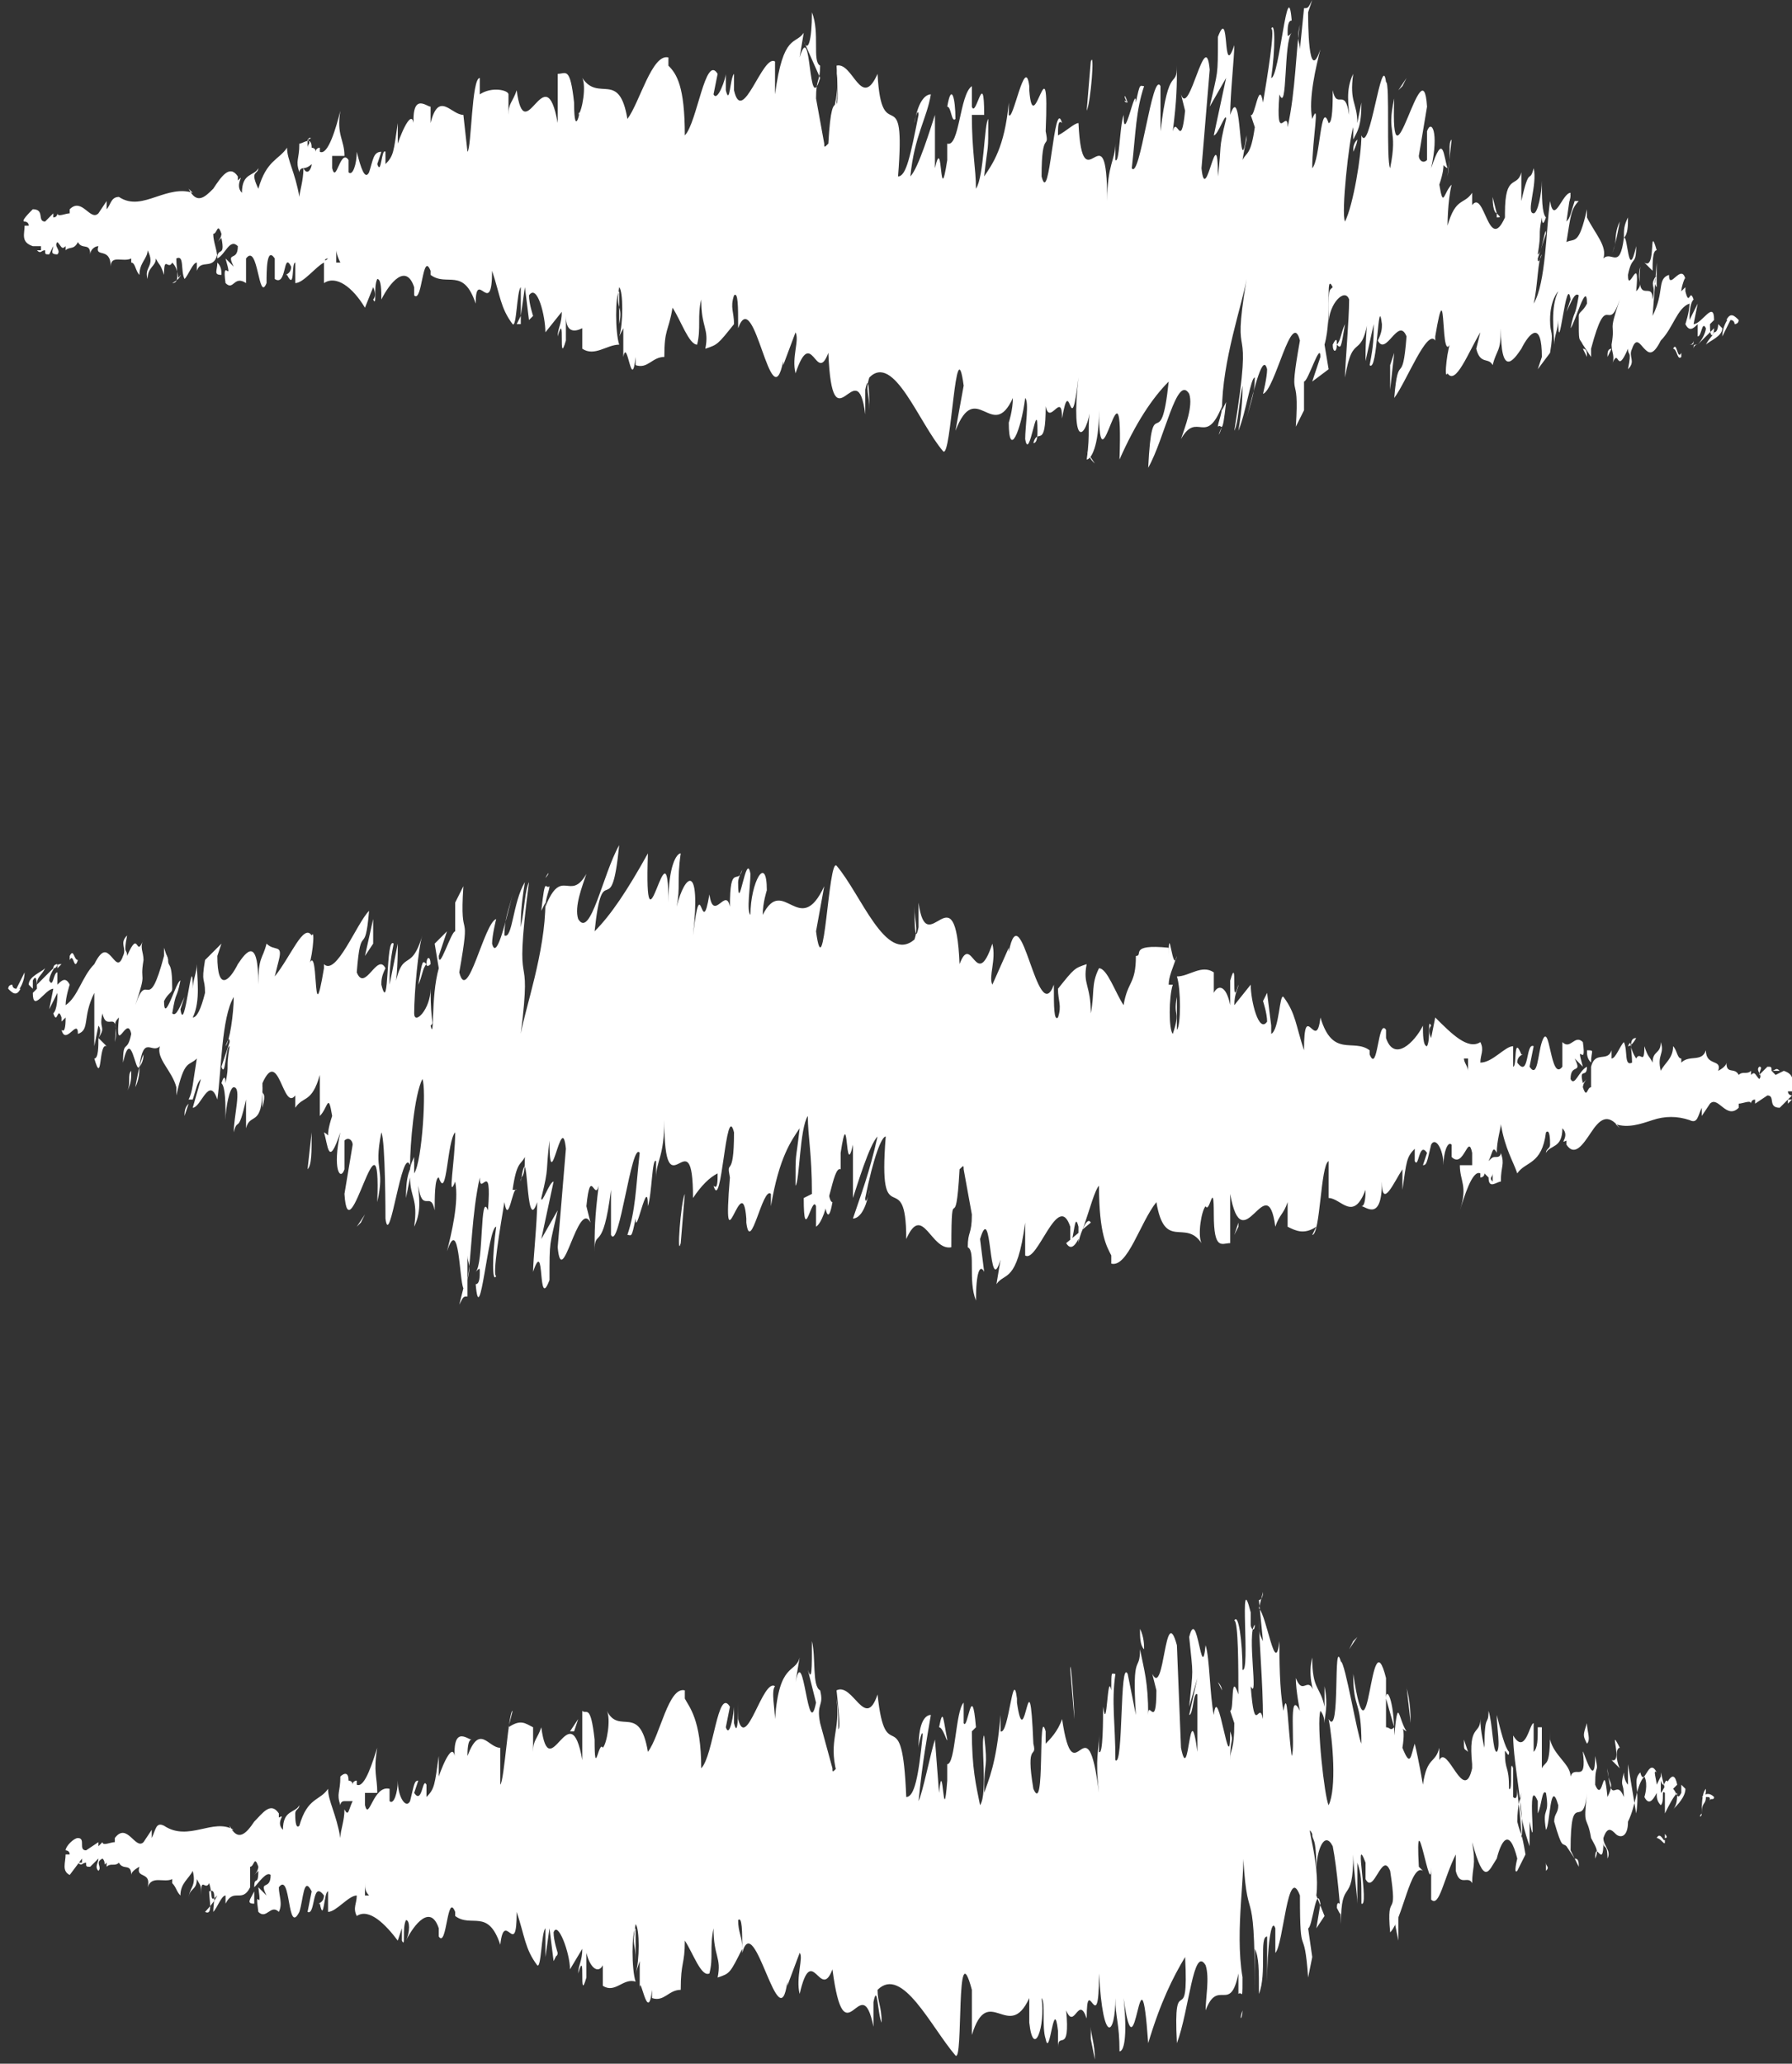 <?xml version="1.0" encoding="utf-8"?>
<!-- Generator: Adobe Illustrator 18.0.0, SVG Export Plug-In . SVG Version: 6.00 Build 0)  -->
<!DOCTYPE svg PUBLIC "-//W3C//DTD SVG 1.1//EN" "http://www.w3.org/Graphics/SVG/1.1/DTD/svg11.dtd">
<svg version="1.1" id="Layer_1" xmlns="http://www.w3.org/2000/svg" xmlns:xlink="http://www.w3.org/1999/xlink" x="0px" y="0px"
	 viewBox="0 0 43.7 50.3" enable-background="new 0 0 43.7 50.3" xml:space="preserve">
<rect x="0" y="0" width="43.7" height="50.3" fill="#333333" stroke="none"/>
<g>
	<g>
		<g>
			<g>
				<g>
					<path fill="#FFFFFF" d="M42.6,8C42.6,8,42.6,7.9,42.6,8l-0.1,0.1L42.6,8z"/>
					<path fill="#FFFFFF" d="M42.2,7.7C42.1,7.8,42,8,42,8.2c0.1-0.2,0.1-0.2,0.2-0.4c0.1,0,0.1,0.1,0.1,0.1c0,0,0.1,0,0.1-0.1
						c-0.1-0.1-0.2-0.2-0.3,0C42.2,7.8,42.2,7.7,42.2,7.7z"/>
					<path fill="#FFFFFF" d="M36.5,5.2l0,0.1C36.6,5.3,36.6,5.3,36.5,5.2z"/>
					<path fill="#FFFFFF" d="M33,3.7c0,0,0.1-0.2,0.1-0.3C33,3.5,33,3.6,33,3.7z"/>
					<path fill="#FFFFFF" d="M32.5,2.1C32.5,2.1,32.5,2.2,32.5,2.1C32.5,2.1,32.5,2,32.5,2.1z"/>
					<path fill="#FFFFFF" d="M36.5,5.2l-0.1-0.4C36.4,5.2,36.5,5.2,36.5,5.2z"/>
					<path fill="#FFFFFF" d="M41.3,8.5c0,0,0-0.1,0.1-0.1C41.3,8.4,41.3,8.4,41.3,8.5L41.3,8.5z"/>
					<path fill="#FFFFFF" d="M38.2,5L38.2,5c0.1-0.1,0.1-0.2,0.1-0.3L38.2,5z"/>
					<path fill="#FFFFFF" d="M39.5,5.4c0,0-0.1,0.6-0.2,0.8c0.1-0.2,0.1-0.4,0.1-0.4C39.4,5.8,39.4,5.6,39.5,5.4z"/>
					<path fill="#FFFFFF" d="M41.2,7.1L41.2,7.1C41.2,7.1,41.2,7.1,41.2,7.1z"/>
					<path fill="#FFFFFF" d="M37.4,4.5c0-0.1,0-0.2,0-0.3C37.4,4.3,37.4,4.4,37.4,4.5z"/>
					<path fill="#FFFFFF" d="M2.1,6.3C2.1,6.3,2.1,6.3,2.1,6.3C2.1,6.3,2.1,6.3,2.1,6.3z"/>
					<polygon fill="#FFFFFF" points="0.6,5.6 0.6,5.6 0.6,5.5 					"/>
					<path fill="#FFFFFF" d="M31.5,0.4C31.5,0.4,31.5,0.4,31.5,0.4C31.5,0.3,31.5,0.3,31.5,0.4z"/>
					<path fill="#FFFFFF" d="M20.4,1.7c0.1,0.8-0.2,1-0.1,1.8C20.3,3.2,20.5,2.1,20.4,1.7z"/>
					<path fill="#FFFFFF" d="M41.2,8.4C41.2,8.4,41.2,8.4,41.2,8.4C41.2,8.5,41.2,8.4,41.2,8.4z"/>
					<path fill="#FFFFFF" d="M20.3,3.5L20.3,3.5L20.3,3.5C20.3,3.5,20.3,3.5,20.3,3.5z"/>
					<path fill="#FFFFFF" d="M28.7,0.8c0,0.2,0,0.4,0,0.5C28.7,1.2,28.7,1.1,28.7,0.8z"/>
					<path fill="#FFFFFF" d="M30.5,2.6l0-0.2C30.5,2.6,30.5,2.6,30.5,2.6z"/>
					<path fill="#FFFFFF" d="M27.5,2.5C27.4,2.4,27.4,2.2,27.5,2.5C27.4,2.4,27.4,2.5,27.5,2.5C27.4,2.3,27.4,2.3,27.5,2.5z"/>
					<path fill="#FFFFFF" d="M26.4,2.5c0,0.1,0,0.1,0,0.2l0-0.1L26.4,2.5z"/>
					<path fill="#FFFFFF" d="M5.4,6.7c0-0.1,0-0.2-0.1-0.3C5.3,6.6,5.2,6.7,5.4,6.7z"/>
					<path fill="#FFFFFF" d="M41.3,8.3c0,0.1,0,0.1-0.1,0.1l0,0C41.3,8.4,41.3,8.3,41.3,8.3z"/>
					<path fill="#FFFFFF" d="M26.7,11.3L26.5,11C26.6,11.2,26.6,11.2,26.7,11.3z"/>
					<path fill="#FFFFFF" d="M13,7.6L13,7.6C13,7.7,13,7.7,13,7.6z"/>
					<path fill="#FFFFFF" d="M26,11.1c0-0.4,0-0.6,0-0.8c0,0.1,0,0.2,0,0.3L26,11.1z"/>
					<path fill="#FFFFFF" d="M5.4,6.4L5.4,6.4L5.4,6.4z"/>
					<path fill="#FFFFFF" d="M4.2,6.9c0.2,0,0.1-0.3,0.1-0.6c0.2-0.1,0.1,0.3,0.2,0.5c0.1-0.1,0.2-0.4,0.3-0.4c0,0.1,0,0.1,0,0.2
						c0.1-0.3,0.4,0,0.5-0.4c0,0,0,0.1,0,0.1c0-0.2-0.1-0.4-0.1-0.6c0.1,0,0.1-0.3,0.2,0c0,0,0,0.1-0.1,0.2l0.1-0.1
						C5.5,6.3,5.3,6,5.3,6.3C5.5,6.2,5.6,5.8,5.8,6c0,0.4-0.3,0.1-0.1,0.5L5.5,6.3c0.2,0.7-0.1-0.1,0,0.6c0.2,0.2,0.2-0.2,0.5,0
						c0-0.2,0-0.4,0-0.6c0.3-0.4,0.3,1.1,0.5,0.6c0-0.3,0-0.9,0.2-0.6l0,0.5C7,7,6.9,6.1,7.1,6.5c0,0.2-0.2,0.2-0.1,0.2
						c0.2,0.4,0.1-0.3,0.2-0.3l0,0.5c0.2,0,0.5-0.4,0.7-0.5c0,0.2,0,0.3,0,0.5c0.3-0.2,0.7,0.1,1,0.6L9.1,7c0,0,0.1,0.2,0,0.3
						c0.1,0.2,0-0.3,0.1-0.5c0.1,0,0.1,0.3,0.1,0.5C9.5,6.9,9.9,6.4,10.1,7l0,0.2c0.2,0.2,0.2-1.1,0.4-0.6l0,0.1
						c0.4,0.3,0.8-0.2,1.1,0.7c0-0.9,0.4,0.4,0.4-0.8c0.2,0.6,0.2,0.9,0.5,1.3c0.1,0.1,0.1-0.8,0.2-0.9l0,0.7L12.8,7l0.1,0.8L13,7.7
						c0,0-0.1-0.3-0.1-0.5c0.2-0.3,0.4,0.5,0.4,0.9l0.4-0.5c0,0.3-0.1,0.4-0.1,0.6c0.2-0.7,0,0.8,0.2,0.1c0-0.2,0-0.4,0-0.6
						C13.8,8.1,14,8.1,14.2,8l0,0.5c0.3,0.2,0.6-0.1,0.9-0.1c-0.1-0.3-0.1-1.2,0-1.3l0,0.8c0.1-0.5-0.1-0.3,0-0.9
						c0.1,0.1,0.1,0.9,0,1.2L15.2,8c0,0.2,0,0.4,0,0.7c0.1-0.5,0.2,0.9,0.3,0l0,0.2c0.3,0.1,0.4-0.2,0.7-0.2c0-0.7,0.1-0.6,0.2-1.2
						c0.2,0.3,0.4,0.9,0.6,0.9C17.1,8,17,7.7,17.1,7.3c0,0.7,0.2,0.7,0.1,1.2c0.3-0.1,0.3-0.1,0.7-0.6c0-0.3-0.1-0.4,0-0.7
						c0.1-0.1,0.1,0.3,0.1,0.7l0,0.1c0.4-1.1,0.8,2.3,1.1,0.8l0,0.1l0.3-0.8c0.1,0.2-0.1,0.6,0,1c0.4-1.2,0.5,0.3,0.8-0.5
						c0.1,2.4,0.7-0.1,0.9,1.5l0-0.6c0.1-0.5,0.1,0.3,0.1,0.5c0-0.4-0.1-0.5,0-0.8c0.6-0.6,1.2,1.1,1.8,1.8c0.2,0.2,0.3-3.1,0.5-1.6
						l-0.2,1.1c0.5-1.3,0.9,0.3,1.4-0.8c0,0.3-0.1,0.6-0.1,0.6c0,0.9,0.3,0.2,0.4-0.6c0.1,0.1,0,0.7,0,1c0.1,0.6,0.3-1.1,0.3-0.2
						c0,0.1,0,0.3-0.1,0.3c0.1-0.4,0.3,0.2,0.3-0.9c0.1,0.5,0.4-0.4,0.4,0.3c0.2-1.2,0.2,0.7,0.4-1c-0.2,1.8,0.2,1.5,0.3,0.7
						c-0.1,0.5,0,0.6-0.1,1.3c0.1,0,0.3-0.3,0.3-1.2c0,2.2,0.6-1.7,0.5,1.2c0.4-0.9,0.8-1.5,1.2-1.9c-0.2,1.9-0.4,0.1-0.5,2.1
						c0.4-0.7,0.7-2.3,1-1.8c0.1,0.3-0.1,0.8-0.2,1.1c0.4-0.7,0.6,0.2,1-0.8c0,0.2-0.1,0.4-0.1,0.5c0.1-0.1,0.1,0.3,0.2-0.6
						l-0.1,0.2c0-1.2,0.5-2.6,0.6-3.2c-0.4,2.4,0.2,0.6-0.3,3.7c0.1-0.2,0.1-0.6,0.2-1.1c0,0.2,0,0.5-0.1,1.1
						c0.2-0.5,0.3-1.3,0.4-1.3c0,0.4-0.1,0.6-0.2,1c0.2-0.8,0.4-1.6,0.5-1.2c0,0.2-0.1,0.6-0.1,0.6c0.3-0.1,0.7-2.1,0.9-1.3
						c-0.3,1.7,0,0.6-0.1,2.1l0.2-0.4l0-0.7c0.1,0,0.4-1,0.4-0.6l-0.2,0.6L32.4,9l-0.1-0.6c0.2-0.7,0-1.8,0.2-1.4
						c-0.1,0.1-0.1,0-0.1,0.9v0c0-0.5,0.4-0.9,0.5-0.6c0,0.5-0.1,1.6-0.1,1.9C33,8,33.2,8.9,33.4,7.6c-0.1,0.3-0.1,1-0.1,1.2
						l0.2-0.9c0,0.3,0,0.5-0.1,1c0.2,0.2,0.2-1.8,0.3-1c0,0.1,0,0.2-0.1,0.4c0.2,0.4,0.5-0.6,0.7-0.1c-0.1,1.3-0.2,0.3-0.3,1.5
						C34.3,9.3,34.8,8,35,8.3l0-0.1c0.3-1.8,0.1,0.9,0.4,0.1c-0.1,0.1-0.2,1-0.1,0.8c0.2,0.3,0.5-0.5,0.8-1l-0.1,0.4
						c0.1,0.4,0.3,0.2,0.4,0.4c0.1-0.4,0.2-0.3,0.2-0.9c0,1.2,0.3,0.8,0.5,0.5c0.2-0.4,0.5-0.7,0.5,0.2c0,0-0.1,0.3-0.1,0.3l0.3-0.4
						c0.1-0.6,0-0.4,0-0.8C37.8,7.3,38,7.1,38,7.1c-0.2,0.4-0.1,1-0.1,1.3C37.9,8.2,38,8,38,7.8c0,1.1,0.2-1.2,0.3-0.5l-0.1,0.3
						c0.1-0.2,0.2-0.5,0.3-0.4c-0.1,0.6-0.1,0.3-0.2,0.8c0.1-0.1,0.4-1.2,0.4-0.6c-0.1,0.2-0.2,0.2-0.2,0.3c0,0.7,0,0.5,0.1,0.7l0,0
						l0.2,0.3l0-0.2c0.4-1.5,0.4-0.3,0.7-1.2c-0.3,0.9-0.1,0.5-0.2,1.1c0,0.2,0.1,0.3,0,0.5c0.2-0.5,0.1,0.3,0.4-0.4
						c0,0.2,0.1,0,0,0.5c0.2-0.2,0-0.3,0.1-0.5c0.1-0.3,0.2-0.1,0.3,0c0.1,0.1,0.2,0.2,0.4-0.2c0.3-0.3,0.4-0.8,0.7-0.9
						c0,0.2-0.1,0.5-0.1,0.5c0.1,0.2,0.2,0.1,0.3,0c0,0.1,0,0.2,0,0.3c0.1,0,0.1-0.4,0.2-0.2c0,0.1-0.1,0.3-0.2,0.4
						c0.1-0.1,0.3-0.3,0.4-0.4c0,0.2-0.1,0.2-0.2,0.4c0.1-0.1,0.4-0.2,0.4-0.4l-0.1-0.1c0,0,0,0.2-0.1,0.2c-0.1,0.2-0.1-0.1-0.1-0.2
						l0.1-0.1c0-0.5-0.3,0.1-0.5,0.1l0.1-0.5l-0.2,0.4c0-0.1,0-0.4,0.1-0.5c-0.1-0.3-0.1,0.2-0.2-0.2c0,0,0-0.1,0-0.1l-0.1,0.1
						c0-0.1,0.1-0.4,0.1-0.3c-0.1-0.4-0.4,0.3-0.4-0.1l0,0c-0.3,0.1-0.1,0.4-0.4,1l0.1-1.3L40.4,7c0,0-0.1-0.1,0-0.3
						c-0.2,0.3,0,0.2-0.1,0.6c0-0.5-0.4,0.2-0.3-0.8c-0.1,0.4,0.1,0.4-0.1,0.6c0.1-1-0.2,0.1-0.2-0.4c0.1-0.5,0.2-0.2,0.2-0.7
						c-0.2,0.9-0.2-0.3-0.3-0.2c-0.1,0.8-0.3,0.3-0.5,0.5c0.1-0.3-0.2-0.6-0.4-1l0-0.2c-0.2,0.9-0.3,0.7-0.5,0.8
						c0.1-0.6,0.1-0.8,0.3-1l-0.1,0c-0.1,0.3-0.1,0.4-0.2,0.5l0.1-0.7c-0.2,0-0.4,0.8-0.5,0.2c-0.1,0.7-0.1,2-0.4,2.5
						c0.1-0.4,0.1-1.1,0.2-1.2c0,0-0.1,0.3-0.1,0.1l0.2-0.6c0-0.3-0.1,0.5-0.2,0.5c0.1-0.6,0-0.4,0.1-0.9c0,0,0,0.3,0.1,0
						c-0.1-0.1-0.1-0.5-0.1-0.9c0,0.3-0.1,0.8-0.2,0.8c-0.2,0,0.1-0.7,0-1.1c-0.1,0.4-0.1-0.1-0.3,0.8c0,0,0-0.4,0-0.7
						c-0.1,0.4-0.4,0-0.4,1l0,0.1c0,0,0,0,0,0l0,0l0,0c-0.4,0.9-0.5-0.7-0.8-0.3l0-0.3c-0.2,0.3-0.4,0.1-0.6,0.8c0,0,0-0.6,0.1-1
						c-0.2,0.2-0.2,0.6-0.3,0c0.2-0.6,0-0.5,0.2-0.4c-0.1-0.3-0.1-0.9-0.4,0c0.2-0.9,0-1.2-0.1-0.9l0,0.7c-0.1,0.1-0.2,0-0.2-0.1
						l0.2-1.2c-0.1-1.6-0.9,2.4-0.8-0.2c-0.2,0.9,0.1,0.7-0.1,1.7c-0.1-0.2,0-2.1-0.1-2.1c-0.1-0.8-0.4,1.8-0.6,1.3
						c0,0.5-0.2,1.7-0.4,2.1c-0.1-0.2,0.1-2,0.2-2.3c0,0,0,0.1,0,0.3c0.1-0.2,0.2-0.3,0.2-0.9L33.1,3c0-0.5-0.2-0.5-0.1-1.2
						c-0.2,0.4-0.1,0.8-0.1,1c-0.1-0.7-0.3-0.1-0.4-0.6c0,0.3,0,0.8-0.1,0.8c-0.2-0.6-0.2,0.9-0.4,1.1c0-0.7,0.2-1.7,0-1.2
						c-0.1-0.5,0.1-1.3,0.2-1.7c-0.3,0.9-0.3-0.7-0.3-0.9L32,0c-0.1,0.2-0.1,0.2-0.2,0.2l-0.1,1c0-0.2-0.1-0.2,0-0.6
						c-0.1,0.6-0.1,1.6-0.3,2.5c0-0.5-0.3,0.5-0.2-0.8c0.2,0.5,0.1-1.3,0.3-1.5c-0.1,0.1-0.1,0.1-0.1,0c0-0.1,0-0.3,0.1-0.3
						c-0.1-1.2-0.3,1.4-0.5,1.4c0.1-0.7,0.1-1.4,0-1.2c0.1,0-0.1,1.2-0.2,1.8c-0.1-0.6-0.2,0.4-0.3,0.3l0.1,0.3
						c-0.1,0.7-0.2,0.6-0.3,0.8c0.1-0.6,0.1-0.4,0.1-0.6c-0.2,1.3-0.1-1.4-0.4-0.5c0-0.5,0.1-1.4,0.1-1.7c-0.3,0.9-0.1-1-0.4-0.2
						c0,1,0,0.8-0.2,1.7l0.4-0.7l-0.3,1.4c0.1,0,0.3-0.6,0.3-0.4c-0.2,0.8-0.1,0.6-0.2,1.4c0-1.5-0.3,0.8-0.4-0.2l0.2-2.4
						c-0.1-1.1-0.5,1.2-0.7,0.6l0.1,0.4c-0.1,1-0.2,0.1-0.3,0.5c0.1-0.8,0.1-1.1,0.1-1.6c0,0.6-0.2-0.1-0.4,1.6l0-1.1
						c-0.2-0.4-0.5,2.3-0.7,2c0.1-0.9,0.1-1.4,0.3-2c-0.1,0-0.1-0.1-0.2,0.4c0-0.5-0.3,1.1-0.3,0.3c-0.1,0.3-0.1,1.2-0.2,1.1
						c0-0.2,0-0.4,0-0.4c0,0.4-0.2,0.5-0.2,1.4c0-2.4-0.6,0.2-0.7-1.9C26.2,3,26,3.2,25.8,3.3c0-0.2,0-0.4,0.1-0.3
						c-0.2-0.7-0.3,2.1-0.5,1.3c0-1.2,0.2-0.6,0.1-1.1c0.1-2.4-0.3,0.3-0.4-1l0-0.1c-0.1-0.8-0.4,0.9-0.5,0.7c0,0,0-0.2,0-0.3
						C24.5,3.6,24.2,4,24,4.3c0.1-0.9,0.1-0.5,0.1-1.4c-0.1,0.1-0.1,1.4-0.3,1.7c0-0.5-0.1-0.9-0.1-1.8L24,2.8
						c0-1.2-0.2,0.1-0.3-0.2l0-0.5c-0.3,0.2-0.3,1.5-0.6,1.4l0,0.4c-0.2,1.3-0.1-0.7-0.3,0.2l0-1.3c-0.1,0.3-0.4,1.3-0.6,1.5
						c0.1-1,0.4-1.4,0.5-2c-0.1,0-0.3,0.1-0.4,0.7c0-0.1,0.1-0.4,0.1-0.2c-0.2,1-0.3,1.5-0.5,1.5c0.2-2.5-0.4-0.6-0.5-2.5
						c-0.4,0.9-0.6-0.3-1-0.2c0.1,1.8-0.1,0.1-0.2,1.9c-0.1,0.1-0.1,0.1-0.1,0l-0.2-1.1c0-0.5,0.1-0.4,0.1-0.8
						c-0.2-0.1,0-0.8-0.2-1.3c0,0.7-0.1,1-0.2,0.7L20,1.9c-0.3,1-0.2-1.5-0.5-0.5l0.1-0.6c-0.2,0.3-0.5,0-0.7,1.5c0-0.2,0-0.7,0-0.8
						c-0.3-0.2-0.8,1.6-1,0.7l0-0.4c-0.1,0.1-0.1,0.8-0.2,0.4c0-0.2,0-0.4,0-0.4c0,0.1-0.2,0.7-0.3,0.5l0.1-0.5
						c-0.3-0.5-0.5,1.2-0.8,1.5c0-1.2-0.2-1.5-0.4-1.7l0-0.2c-0.4-0.1-0.7,1.1-1,1.5c-0.2-1.2-0.7-0.4-1.1-1c0.1,0.2,0,0.8-0.1,0.9
						C14.2,2.5,14,3.5,14,2.5l0,0c-0.1-0.9-0.2-0.7-0.4-0.7l0,1.2c-0.3-1.7-0.8,0.7-1-0.8c-0.1,0.3-0.2,0.3-0.2,0.6V2.3
						c0-0.1-0.4-0.2-0.7,0l0-0.4c-0.2,0-0.2,1.7-0.3,1.8l-0.1-0.9c-0.3,0-0.6-0.6-0.8,0.2c0-0.1,0-0.4,0-0.4c-0.1,0-0.5-0.4-0.4,0.6
						c0-0.7-0.3,0-0.4,0.3l0-0.5c-0.1,0.7-0.1,0.8-0.3,1c0-0.1,0-0.4,0-0.3C9.3,3.6,9.3,4.3,9.2,4l0.1-0.3C9.1,3.7,9.1,3.9,9,4.2
						C8.9,4.4,8.8,4.1,8.7,3.7c0,0.3-0.1,0.6-0.2,0.5c0-0.2,0-0.3,0-0.3C8.3,3.6,8.2,4.5,8.1,4.1c0-0.1,0-0.2,0-0.3
						c0.2,0,0.3,0,0.3,0c0-0.4-0.2-0.5-0.1-1.1C8.2,3.1,8,3.8,7.8,3.7c0,0,0-0.1,0-0.1l0,0c0,0-0.1,0-0.1,0.1c0-0.1-0.1-0.1-0.1-0.1
						c0-0.3-0.2-0.1-0.3-0.1c0,0.4-0.1,0.4,0,0.7c0,0,0-0.1,0.1-0.1c0,0,0,0,0,0l0,0c0,0,0.1,0,0.2-0.1C7.6,4.1,7.5,4.3,7.4,4.1
						c0,0.3-0.1,0.6-0.1,0.7C7.2,4.2,7,3.9,7,3.6c-0.2,0.3-0.5,0.3-0.7,1C6.3,4.6,6.2,4.4,6.2,4.3c0-0.1,0.1-0.1,0.1-0.2
						C6.2,4.3,5.9,4.2,5.9,4.7C5.7,4.5,6,4.2,5.8,4.4l0-0.1c-0.2-0.3-0.4,0-0.6,0.3C5,4.8,4.8,5,4.6,4.6c0,0,0.1,0.1,0.1,0.1
						c-0.3-0.1-0.6,0-0.9,0.1C3.5,4.9,3.2,5,2.9,4.8C2.7,4.8,2.7,5,2.6,5.1l0-0.2L2.4,5.2C2.2,5.4,2,4.8,1.7,5.1l0,0.1
						c-0.1,0-0.3,0.1-0.3,0c0,0,0,0.1-0.1,0.1l0-0.1L1.1,5.4c-0.2,0,0-0.3-0.3-0.3C0.7,5.2,0.5,5.4,0.6,5.4c0,0,0.1,0,0.1,0.1
						l-0.1,0c0,0.2-0.1,0.4,0.2,0.5L1,6L1,6.1l-0.1,0c0.1,0.1,0.1,0,0.2,0c0,0.1,0,0.1,0.1,0.1L1.3,6c0,0.1-0.1,0.2,0.1,0.2
						c0.1-0.1-0.1-0.2,0-0.3c0.1,0.1,0.1,0.2,0.2,0.1c0,0.1,0,0.1,0,0.1c0.1-0.1,0.2,0,0.3-0.2c0.1,0.2,0.3,0,0.3,0.3
						c0-0.1,0.1-0.2,0.2-0.2c-0.1,0.3,0.3,0,0.3,0.5C2.7,6.2,3,6.4,3.2,6.3c0,0,0,0.1,0,0.1c0.1,0,0.1,0.2,0.2,0.3
						c0-0.3,0.2-0.4,0.2-0.6c0.2,0.4-0.1,0.4,0,0.7c0-0.3,0.2-0.3,0.2-0.5c0.1,0.2,0.1,0.1,0.2,0.4c0-0.5,0.1-0.1,0.2-0.3
						c0.2,0.2,0.1,0.5,0.2,0.3C4.4,6.8,4.2,6.9,4.2,6.9z M8,6.3L8,6.3C7.9,6.4,7.9,6.4,8,6.3C7.9,6.4,7.9,6.3,8,6.3z M8.3,6.4
						c0,0-0.1,0-0.1,0c0-0.2,0-0.3,0-0.3C8.2,6.1,8.2,6.2,8.3,6.4z M7.5,3.4C7.6,3.3,7.6,3.4,7.5,3.4c0.1,0.1,0,0.1,0,0.2l0,0.1
						C7.5,3.5,7.5,3.4,7.5,3.4z"/>
					<path fill="#FFFFFF" d="M7.4,3.9C7.4,4,7.4,4,7.4,3.9c0,0.1,0,0.1,0,0.1L7.4,3.9L7.4,3.9z"/>
					<path fill="#FFFFFF" d="M36.6,5.4L36.6,5.4c0,0,0,0.1,0,0.1C36.6,5.5,36.6,5.4,36.6,5.4z"/>
					<polygon fill="#FFFFFF" points="12.7,7.9 12.7,7.7 12.6,7.9 					"/>
					<path fill="#FFFFFF" d="M37.9,8.4c0,0.1,0,0.1,0,0.2C37.9,8.5,37.9,8.4,37.9,8.4z"/>
					<path fill="#FFFFFF" d="M38.6,8.5l0.1,0.2C38.7,8.6,38.7,8.5,38.6,8.5z"/>
					<path fill="#FFFFFF" d="M39.2,8.7c0-0.1,0-0.2,0.1-0.2l0,0L39.2,8.7z"/>
					<path fill="#FFFFFF" d="M29.8,10.4C29.8,10.4,29.7,10.4,29.8,10.4C29.7,10.7,29.7,10.6,29.8,10.4z"/>
					<path fill="#FFFFFF" d="M32.8,7.9c-0.1,0.2-0.1,0.4-0.2,0.5C32.7,8.5,32.7,8.5,32.8,7.9z"/>
					<path fill="#FFFFFF" d="M26.7,11.3C26.7,11.3,26.7,11.3,26.7,11.3C26.7,11.3,26.7,11.3,26.7,11.3L26.7,11.3z"/>
					<path fill="#FFFFFF" d="M32.5,8.4c0,0.2,0.1,0.2,0.1,0C32.6,8.3,32.6,8.2,32.5,8.4z"/>
					<path fill="#FFFFFF" d="M41.8,8.3L41.8,8.3C41.8,8.3,41.8,8.3,41.8,8.3L41.8,8.3z"/>
					<path fill="#FFFFFF" d="M41.8,8.3L41.8,8.3C41.9,8.3,41.9,8.3,41.8,8.3z"/>
					<path fill="#FFFFFF" d="M42,8.2L42,8.2C41.9,8.3,41.9,8.3,42,8.2z"/>
					<path fill="#FFFFFF" d="M41,8.4l0,0.1C41,8.5,41,8.5,41,8.4z"/>
					<path fill="#FFFFFF" d="M40.8,8.5c0.1,0,0.1,0.3,0.2,0.2l0-0.1C40.9,8.8,40.9,8.3,40.8,8.5z"/>
					<path fill="#FFFFFF" d="M40.1,6.4l0.2,0.2c0-0.2,0-0.5,0.1-0.5C40.2,5.4,40.4,6.6,40.1,6.4z"/>
					<path fill="#FFFFFF" d="M39.6,5.8c0.1-0.1,0.1-0.3,0.1-0.5C39.6,5.5,39.6,5.6,39.6,5.8z"/>
					<path fill="#FFFFFF" d="M35.3,4.3l0.1-0.9C35.3,3.5,35.4,3.7,35.3,4.3z"/>
					<polygon fill="#FFFFFF" points="33.9,8.9 33.9,9.5 34,8.6 					"/>
					<polygon fill="#FFFFFF" points="34.2,2.1 34.3,1.9 34.1,2.2 					"/>
					<path fill="#FFFFFF" d="M26.6,1.5l-0.1,1.2C26.6,2.5,26.7,1.2,26.6,1.5z"/>
					<path fill="#FFFFFF" d="M23.3,2.9c0-0.5-0.1-0.9-0.2-0.3C23.2,2.6,23.2,3,23.3,2.9z"/>
					<polygon fill="#FFFFFF" points="13.5,2.2 13.6,1.9 13.5,2.2 					"/>
				</g>
			</g>
		</g>
	</g>
	<g>
		<g>
			<g>
				<g>
					<path fill="#FFFFFF" d="M0,23.9C0,24,0,24.1,0,23.9l0.1-0.1L0,23.9z"/>
					<path fill="#FFFFFF" d="M0.4,24.2c0.1-0.1,0.2-0.3,0.2-0.5c-0.1,0.2-0.1,0.2-0.2,0.4c-0.1,0-0.1-0.1-0.1-0.1c0,0-0.1,0-0.1,0.1
						c0.1,0.1,0.2,0.2,0.3,0C0.4,24.1,0.4,24.2,0.4,24.2z"/>
					<path fill="#FFFFFF" d="M6.4,26.6l0-0.1C6.3,26.6,6.3,26.6,6.4,26.6z"/>
					<path fill="#FFFFFF" d="M10.1,28.2c0,0-0.1,0.2-0.1,0.3C10.1,28.4,10.1,28.3,10.1,28.2z"/>
					<path fill="#FFFFFF" d="M10.6,29.8C10.6,29.7,10.6,29.7,10.6,29.8C10.6,29.8,10.6,29.9,10.6,29.8z"/>
					<path fill="#FFFFFF" d="M6.4,26.6L6.4,27C6.5,26.6,6.4,26.7,6.4,26.6z"/>
					<path fill="#FFFFFF" d="M1.4,23.5c0,0,0,0.1-0.1,0.1C1.3,23.5,1.4,23.5,1.4,23.5L1.4,23.5z"/>
					<path fill="#FFFFFF" d="M4.6,26.9L4.6,26.9c-0.1,0.1-0.1,0.2-0.1,0.3L4.6,26.9z"/>
					<path fill="#FFFFFF" d="M3.3,26.5c0,0,0.1-0.6,0.2-0.8C3.5,25.9,3.4,26,3.4,26C3.4,26.1,3.4,26.3,3.3,26.5z"/>
					<path fill="#FFFFFF" d="M1.5,24.8L1.5,24.8C1.4,24.8,1.5,24.8,1.5,24.8z"/>
					<path fill="#FFFFFF" d="M5.5,27.4c0,0.1,0,0.2,0,0.3C5.5,27.6,5.5,27.5,5.5,27.4z"/>
					<path fill="#FFFFFF" d="M42.1,26C42.1,26,42.1,26,42.1,26C42.1,26,42.1,26,42.1,26z"/>
					<polygon fill="#FFFFFF" points="43.7,26.8 43.6,26.8 43.6,26.9 					"/>
					<path fill="#FFFFFF" d="M11.6,31.5C11.6,31.5,11.6,31.5,11.6,31.5C11.6,31.6,11.6,31.6,11.6,31.5z"/>
					<path fill="#FFFFFF" d="M23.1,30.3c-0.1-0.8,0.3-1,0.1-1.8C23.2,28.7,22.9,29.8,23.1,30.3z"/>
					<path fill="#FFFFFF" d="M1.4,23.5C1.4,23.5,1.5,23.5,1.4,23.5C1.5,23.5,1.4,23.5,1.4,23.5z"/>
					<path fill="#FFFFFF" d="M23.2,28.4L23.2,28.4L23.2,28.4C23.2,28.4,23.2,28.4,23.2,28.4z"/>
					<path fill="#FFFFFF" d="M14.5,31c0-0.2,0-0.4,0-0.5C14.5,30.6,14.5,30.8,14.5,31z"/>
					<path fill="#FFFFFF" d="M12.6,29.2l0,0.2C12.6,29.3,12.6,29.3,12.6,29.2z"/>
					<path fill="#FFFFFF" d="M15.8,29.4C15.8,29.5,15.8,29.6,15.8,29.4C15.8,29.4,15.8,29.4,15.8,29.4
						C15.8,29.5,15.8,29.6,15.8,29.4z"/>
					<path fill="#FFFFFF" d="M16.9,29.4c0-0.1,0-0.1,0-0.2l0,0.1L16.9,29.4z"/>
					<path fill="#FFFFFF" d="M38.7,25.6c0,0.1,0,0.2,0.1,0.3C38.8,25.6,38.9,25.6,38.7,25.6z"/>
					<path fill="#FFFFFF" d="M1.4,23.6c0-0.1,0-0.1,0.1-0.1l0,0C1.4,23.6,1.4,23.6,1.4,23.6z"/>
					<path fill="#FFFFFF" d="M16.6,20.6l0.2,0.2C16.7,20.7,16.6,20.6,16.6,20.6z"/>
					<path fill="#FFFFFF" d="M30.8,24.4L30.8,24.4C30.8,24.3,30.8,24.3,30.8,24.4z"/>
					<path fill="#FFFFFF" d="M17.2,20.8c0,0.4,0,0.6,0,0.8c0-0.1,0-0.2,0-0.3L17.2,20.8z"/>
					<path fill="#FFFFFF" d="M38.4,25.9L38.4,25.9L38.4,25.9z"/>
					<path fill="#FFFFFF" d="M39.9,25.3c-0.2,0-0.1,0.3-0.1,0.6c-0.2,0.1-0.1-0.3-0.2-0.5c-0.1,0.1-0.2,0.4-0.3,0.4
						c0-0.1,0-0.1,0-0.2c-0.1,0.3-0.4,0-0.5,0.4c0,0,0-0.1,0-0.1c0,0.2,0,0.4,0,0.6c-0.1,0-0.1,0.3-0.2,0c0,0,0-0.1,0.1-0.2
						l-0.1,0.1c-0.1-0.4,0.1-0.1,0.1-0.4c-0.2,0.1-0.3,0.5-0.4,0.3c0-0.4,0.3-0.1,0.1-0.5l0.2,0.2c-0.2-0.7,0.1,0.1,0-0.6
						c-0.2-0.2-0.3,0.2-0.5,0c0,0.2,0,0.4,0,0.6c-0.3,0.4-0.3-1.2-0.5-0.6c-0.1,0.3-0.1,0.9-0.3,0.6l0.1-0.5
						c-0.2-0.1-0.1,0.8-0.4,0.4c0-0.2,0.2-0.2,0.1-0.2c-0.2-0.5-0.1,0.3-0.2,0.3l0-0.5c-0.2,0-0.5,0.4-0.8,0.4c0-0.2,0.1-0.3,0-0.5
						c-0.3,0.2-0.7-0.2-1.1-0.6l-0.1,0.5c0,0-0.1-0.2,0-0.3c-0.1-0.2,0,0.3-0.1,0.5c-0.1,0-0.1-0.3-0.1-0.5
						c-0.2,0.4-0.7,0.9-0.9,0.3l0-0.2c-0.2-0.3-0.2,1.1-0.4,0.6l0-0.1c-0.4-0.3-0.9,0.2-1.2-0.8c-0.1,0.9-0.4-0.5-0.4,0.8
						c-0.2-0.6-0.2-0.9-0.5-1.3c-0.1-0.1-0.1,0.8-0.3,0.9l0-0.7L31,25l-0.1-0.8l-0.1,0.2c0,0,0.1,0.3,0.1,0.5
						c-0.2,0.3-0.4-0.5-0.4-0.9l-0.4,0.5c0-0.3,0.1-0.4,0.1-0.5c-0.2,0.7,0-0.8-0.2-0.1c0,0.2,0,0.4,0,0.6c-0.1-0.5-0.3-0.5-0.4-0.3
						l0-0.5c-0.3-0.2-0.6,0.1-0.9,0.1c0.1,0.3,0.1,1.2,0,1.3l0-0.8c-0.1,0.5,0.1,0.3-0.1,0.9c-0.1-0.1-0.1-0.9,0-1.2L28.5,24
						c0-0.2,0.1-0.4,0.2-0.7c-0.1,0.5-0.2-0.9-0.2,0v-0.2c-1-0.1-0.6,0.2-0.8,0.2c0,0.7-0.2,0.6-0.3,1.2c-0.2-0.3-0.4-0.9-0.6-0.9
						c-0.2,0.4-0.1,0.6-0.2,1.1c0-0.7-0.2-0.7-0.1-1.2c-0.3,0.1-0.3,0.1-0.7,0.6c0,0.3,0.1,0.4,0,0.7c-0.1,0.1-0.1-0.3-0.1-0.7
						l0-0.1c-0.4,1.1-0.8-2.3-1.1-0.8l0-0.1L24.2,24c-0.1-0.2,0.1-0.6,0-1c-0.4,1.2-0.5-0.3-0.8,0.5c-0.1-2.4-0.8,0-1-1.5l0,0.6
						c-0.1,0.5-0.1-0.3-0.1-0.5c0,0.4,0.1,0.5,0,0.8c-0.7,0.6-1.3-1.1-1.9-1.8c-0.2-0.2-0.3,3.1-0.5,1.6l0.2-1.1
						c-0.6,1.3-1-0.3-1.5,0.7c0-0.3,0.1-0.6,0.1-0.6c0-0.9-0.4-0.2-0.4,0.6c-0.1-0.1,0-0.7,0-1c-0.1-0.6-0.3,1.1-0.3,0.2
						c0-0.1,0.1-0.3,0.1-0.3c-0.1,0.4-0.3-0.2-0.3,0.9c-0.1-0.5-0.4,0.4-0.5-0.3c-0.2,1.2-0.2-0.7-0.4,1c0.2-1.8-0.2-1.5-0.4-0.7
						c0.1-0.5,0-0.6,0.1-1.3c-0.1,0-0.3,0.3-0.3,1.2c0-2.2-0.6,1.7-0.5-1.2c-0.5,0.9-0.9,1.5-1.3,1.9c0.2-1.9,0.4-0.1,0.6-2.1
						c-0.4,0.7-0.7,2.3-1,1.8c-0.1-0.3,0.1-0.8,0.2-1.1c-0.4,0.7-0.6-0.2-1,0.8c0-0.2,0.1-0.4,0.1-0.5c-0.1,0.1-0.1-0.3-0.2,0.6
						l0.1-0.2c0,1.2-0.5,2.6-0.6,3.2c0.3-2.4-0.2-0.6,0.2-3.7c-0.1,0.2-0.1,0.6-0.2,1.1c0-0.2,0-0.5,0.1-1.1
						c-0.3,0.5-0.3,1.4-0.5,1.3c0-0.4,0.1-0.6,0.2-1c-0.2,0.8-0.4,1.6-0.5,1.2c0-0.2,0.1-0.6,0.1-0.6c-0.3,0.1-0.7,2.1-0.9,1.3
						c0.3-1.7,0-0.6,0.1-2.1l-0.2,0.4l0,0.7c-0.1,0-0.4,1-0.4,0.6l0.2-0.6l-0.3,0.3l0.1,0.6c-0.2,0.7-0.1,1.8-0.2,1.4
						c0.1-0.1,0,0,0-0.9v0c0,0.5-0.4,0.9-0.4,0.6c0-0.5,0.1-1.6,0.2-1.9C10,23.8,9.8,23,9.6,24.2c0.1-0.3,0.1-1,0.1-1.2l-0.2,1
						c0-0.3,0-0.5,0.1-1c-0.2-0.2-0.1,1.8-0.3,1c0-0.1,0-0.2,0.1-0.4c-0.2-0.4-0.5,0.6-0.7,0.1c0.1-1.3,0.2-0.3,0.3-1.5
						c-0.3,0.3-0.8,1.6-1.1,1.3l0,0.1c-0.3,1.8-0.1-0.9-0.4,0c0.1-0.1,0.2-1,0.1-0.8c-0.2-0.3-0.5,0.5-0.9,1l0.1-0.4
						C6.9,23,6.7,23.2,6.5,23c-0.1,0.4-0.2,0.3-0.2,1c0-1.2-0.3-0.8-0.5-0.5c-0.2,0.4-0.5,0.7-0.5-0.2c0,0,0.1-0.3,0.1-0.3l-0.4,0.4
						c-0.1,0.6,0,0.4,0,0.8c-0.1,0.4-0.2,0.6-0.3,0.6c0.2-0.4,0.1-1,0.1-1.3c0,0.2-0.1,0.4-0.1,0.6c0-1.1-0.2,1.2-0.3,0.5l0.1-0.3
						c-0.1,0.2-0.2,0.5-0.3,0.4c0.1-0.6,0.1-0.3,0.2-0.8C4.3,23.9,4,25,4,24.4c0.1-0.2,0.2-0.2,0.2-0.3c0-0.7-0.1-0.5-0.1-0.7l0,0
						L4,23.1l0,0.2c-0.4,1.5-0.4,0.3-0.7,1.2c0.3-0.9,0.1-0.5,0.2-1.1c0-0.2-0.1-0.3,0-0.5c-0.2,0.5-0.1-0.3-0.4,0.4
						c0-0.2-0.1,0,0-0.5c-0.2,0.2,0,0.3-0.1,0.5c-0.1,0.3-0.2,0.1-0.3,0c-0.1-0.1-0.2-0.2-0.4,0.2c-0.3,0.3-0.4,0.8-0.7,1
						c0-0.2,0.1-0.5,0.1-0.5c-0.1-0.2-0.2-0.1-0.3,0c0-0.1,0-0.2,0-0.3c-0.1,0-0.1,0.4-0.2,0.2c0-0.1,0.1-0.3,0.2-0.4
						C1.2,23.7,1,23.9,0.9,24c0-0.2,0.1-0.2,0.2-0.4c-0.1,0.1-0.4,0.2-0.4,0.4l0.1,0.1c0,0,0-0.2,0-0.2c0.1-0.2,0.1,0.1,0.1,0.2
						l-0.1,0.1c0,0.5,0.3-0.1,0.5-0.1l-0.1,0.5l0.2-0.4c0,0.1,0,0.4-0.1,0.5c0.1,0.3,0.1-0.2,0.2,0.1c0,0,0,0.1,0,0.1l0.1-0.1
						c0,0.1,0,0.4-0.1,0.3c0.1,0.4,0.4-0.3,0.4,0.1l0,0c0.3-0.1,0.1-0.4,0.4-1l0,1.3l0.1-0.5c0,0,0.1,0.1,0,0.3
						c0.2-0.3,0-0.2,0.1-0.6c0.1,0.5,0.4-0.2,0.3,0.7c0.1-0.4-0.1-0.4,0.1-0.6c-0.1,1,0.2-0.1,0.3,0.4C3.1,25.7,3,25.3,3,25.9
						C3.2,25,3.3,26.2,3.4,26c0.1-0.8,0.3-0.3,0.5-0.5c-0.1,0.3,0.3,0.6,0.4,1l0,0.2c0.2-0.9,0.3-0.7,0.5-0.9
						c-0.1,0.6-0.1,0.8-0.2,1l0.1,0c0.1-0.3,0.1-0.4,0.2-0.5L4.7,27c0.2,0,0.4-0.8,0.6-0.2c0.1-0.7,0.1-2,0.4-2.5
						c0,0.4-0.1,1.1-0.2,1.2c0,0,0.1-0.3,0.1-0.1l-0.2,0.6c0.1,0.3,0.1-0.5,0.2-0.5c-0.1,0.6,0,0.4-0.1,0.9c0,0,0-0.3-0.1,0
						c0.1,0.1,0.1,0.5,0.1,0.9c0-0.3,0.1-0.8,0.2-0.8c0.2,0,0,0.7,0,1.1c0.1-0.4,0.1,0.1,0.3-0.8c0,0,0,0.4,0,0.7
						c0.1-0.4,0.4,0,0.4-1l0-0.1c0,0,0,0,0,0l0,0l0,0c0.4-0.9,0.5,0.7,0.8,0.3l0,0.3c0.2-0.3,0.4-0.1,0.6-0.8c0,0,0,0.6,0,1
						c0.2-0.2,0.2-0.6,0.3,0c-0.2,0.6,0,0.5-0.2,0.4c0.1,0.3,0.1,0.9,0.4,0c-0.2,0.9,0,1.2,0.1,0.9l0-0.7c0.1-0.1,0.2,0,0.2,0.1
						l-0.2,1.2c0.1,1.6,0.9-2.4,0.8,0.2c0.2-0.9-0.1-0.7,0.1-1.7c0.1,0.2,0.1,2.1,0.1,2.1c0.1,0.8,0.4-1.8,0.6-1.3
						c0-0.5,0.1-1.7,0.3-2.1c0.1,0.2,0,2-0.2,2.3c0,0,0-0.1,0-0.3c-0.1,0.2-0.2,0.3-0.2,0.9l0.1-0.5c0,0.5,0.2,0.5,0.1,1.2
						c0.2-0.4,0.1-0.8,0.1-1c0.1,0.7,0.3,0.1,0.4,0.6c0-0.3,0-0.8,0.1-0.8c0.2,0.6,0.2-0.9,0.4-1.1c0,0.7-0.2,1.7,0,1.2
						c0.1,0.5-0.1,1.3-0.2,1.7c0.3-0.9,0.3,0.7,0.4,0.9l-0.1,0.4c0.1-0.2,0.1-0.2,0.2-0.2l0-1c0,0.2,0.1,0.2,0,0.6
						c0.1-0.6,0.1-1.6,0.3-2.5c0,0.5,0.3-0.5,0.2,0.8c-0.2-0.5-0.1,1.3-0.3,1.5c0.1-0.1,0.1-0.1,0.1,0c0,0.1,0,0.3-0.1,0.3
						c0.1,1.2,0.3-1.4,0.5-1.4c-0.1,0.7-0.1,1.4,0,1.2c-0.1,0,0.1-1.2,0.2-1.8c0.1,0.6,0.2-0.4,0.3-0.3L12.5,29
						c0.1-0.7,0.2-0.6,0.3-0.8c0,0.6-0.1,0.4-0.1,0.6c0.2-1.3,0.1,1.4,0.4,0.5c0,0.5-0.1,1.4-0.1,1.7c0.3-0.9,0.1,1,0.4,0.2
						c0-1,0-0.8,0.2-1.7l-0.4,0.7l0.3-1.4c-0.1,0-0.3,0.6-0.3,0.4c0.2-0.8,0.1-0.6,0.2-1.4c0,1.5,0.3-0.8,0.4,0.2l-0.2,2.4
						c0.1,1.1,0.5-1.2,0.8-0.6l-0.1-0.4c0.1-1,0.2-0.1,0.3-0.5c-0.1,0.8-0.1,1.1-0.1,1.6c0-0.6,0.2,0.1,0.4-1.5l0,1.1
						c0.2,0.4,0.5-2.3,0.7-2c-0.1,0.9-0.1,1.4-0.3,2c0.1,0,0.1,0.1,0.2-0.4c0,0.5,0.3-1.1,0.3-0.3c0.1-0.3,0.1-1.2,0.2-1.1
						c0,0.2,0,0.4,0,0.4c0-0.4,0.2-0.5,0.2-1.4c0,2.4,0.7-0.2,0.7,1.9c0.2-0.3,0.4-0.5,0.6-0.6c0,0.2,0,0.4-0.1,0.3
						c0.2,0.7,0.3-2.1,0.5-1.3c0,1.2-0.2,0.6-0.1,1.1c-0.2,2.4,0.3-0.3,0.4,1l0,0.1c0.1,0.8,0.4-0.9,0.6-0.7c0,0,0,0.2,0,0.3
						c0.2-1.2,0.5-1.6,0.7-1.9c-0.1,0.9-0.1,0.5-0.1,1.4c0.1-0.1,0.1-1.4,0.3-1.7c0,0.5,0.1,0.9,0.1,1.9l-0.2,0.1
						c0,1.2,0.2-0.1,0.3,0.2l0,0.5c0.3-0.2,0.4-1.5,0.6-1.4l0-0.4c0.2-1.3,0.1,0.7,0.3-0.2l0,1.3c0.1-0.3,0.4-1.3,0.6-1.5
						c-0.2,0.9-0.4,1.4-0.6,2c0.1,0,0.3-0.1,0.4-0.7c0,0.1-0.1,0.4-0.1,0.2c0.2-1,0.4-1.5,0.5-1.5c-0.2,2.5,0.5,0.6,0.5,2.5
						c0.4-0.9,0.6,0.3,1.1,0.2c0-1.8,0.1-0.1,0.2-1.9c0.1-0.1,0.1-0.1,0.1,0l0.2,1.1c0,0.5-0.1,0.4-0.1,0.8c0.2,0.1,0,0.8,0.2,1.3
						c0-0.7,0.1-0.9,0.2-0.7l-0.1-0.8c0.3-1,0.2,1.5,0.5,0.5l-0.1,0.6c0.2-0.3,0.5,0,0.7-1.5c0,0.2,0,0.7,0,0.8
						c0.3,0.2,0.8-1.6,1.1-0.7l0,0.4c0.1-0.1,0.1-0.8,0.2-0.4c0,0.2,0,0.4,0,0.4c0-0.1,0.2-0.7,0.3-0.5L26,30.3
						c0.3,0.5,0.6-1.2,0.8-1.4c0,1.2,0.2,1.5,0.3,1.7l0,0.2c0.4,0.1,0.7-1,1.1-1.5c0.2,1.2,0.7,0.4,1.1,1c-0.1-0.2,0-0.8,0.1-0.9
						c0.1,0.2,0.2-0.7,0.2,0.2l0,0c0,0.9,0.2,0.7,0.4,0.7l0-1.2c0.3,1.7,0.9-0.7,1.1,0.8c0.1-0.3,0.2-0.3,0.3-0.6l0,0.6
						c0.2,0.1,0.4,0.2,0.7,0L32,30.1c0.2,0,0.2-1.7,0.4-1.8l0,0.9c0.3,0,0.6,0.6,0.9-0.2c0,0.1,0,0.4-0.1,0.4c0.1,0,0.5,0.4,0.5-0.6
						c0,0.7,0.3,0,0.5-0.3l0,0.5c0.1-0.7,0.1-0.8,0.3-1c0,0.1,0,0.4,0,0.3c0.1,0.2,0.1-0.5,0.3-0.2l-0.1,0.3c0.1,0,0.1-0.1,0.2-0.5
						c0.1-0.2,0.3,0.1,0.3,0.5c0-0.3,0.1-0.6,0.2-0.5c0,0.2,0,0.3,0,0.3c0.3,0.3,0.4-0.6,0.5-0.1c0,0.1,0,0.2,0,0.3
						c-0.2,0-0.4,0-0.3,0c0,0.4,0.2,0.5,0,1.1c0.1-0.3,0.3-1,0.5-0.9c0,0,0,0.1,0,0.1l0,0c0,0,0.1,0,0.1-0.1
						c0.1,0.1,0.1,0.1,0.1,0.1c0,0.3,0.2,0.1,0.3,0.1c0-0.4,0.1-0.4,0-0.7c0,0,0,0.1-0.1,0.1c0,0,0,0,0,0l0,0c-0.1,0-0.1,0-0.2,0.1
						c0.1-0.2,0.1-0.4,0.2-0.2c0-0.3,0.1-0.6,0.1-0.7c0.1,0.6,0.3,0.9,0.4,1.2c0.2-0.3,0.6-0.2,0.7-1c0.1-0.1,0.1,0.2,0.1,0.3
						c0,0.1-0.1,0.1-0.1,0.2c0.1-0.2,0.4-0.1,0.4-0.6c0.2,0.2-0.1,0.4,0.1,0.3l0,0.1c0.2,0.3,0.4,0,0.6-0.3c0.2-0.3,0.4-0.5,0.7-0.1
						c0,0-0.1-0.1-0.1-0.1c0.3,0.1,0.6,0,0.9-0.1c0.3-0.1,0.6-0.1,0.9,0c0.2,0.1,0.2-0.1,0.3-0.3l0,0.2l0.2-0.3
						c0.2-0.2,0.4,0.4,0.7,0.1l0-0.1c0.1,0,0.3-0.1,0.3,0c0,0,0-0.1,0.1-0.1l0,0.1l0.3-0.2c0.2,0,0,0.3,0.3,0.3
						c0.1-0.1,0.3-0.3,0.3-0.3c0,0-0.1,0-0.1-0.1l0.1,0c0-0.2,0.1-0.4-0.2-0.5l-0.2,0.1l-0.1-0.1l0.2,0c-0.1-0.1-0.1,0-0.2,0
						c0-0.1,0-0.1-0.1-0.1l-0.2,0.2c0-0.1,0.1-0.2,0-0.2c-0.1,0.1,0.1,0.2,0,0.3c-0.1-0.1-0.1-0.2-0.2-0.1c0-0.1,0-0.1,0-0.1
						c-0.1,0.1-0.2,0-0.3,0.1c-0.1-0.2-0.3,0-0.3-0.3c0,0.1-0.2,0.2-0.2,0.2c0.1-0.3-0.3-0.1-0.3-0.5c-0.1,0.3-0.4,0.1-0.6,0.3
						c0,0,0-0.1,0-0.1c-0.1,0-0.1-0.2-0.2-0.3c0,0.3-0.2,0.4-0.3,0.6c-0.1-0.4,0.1-0.4,0-0.7c0,0.3-0.2,0.2-0.2,0.5
						c-0.1-0.2-0.1-0.1-0.2-0.4c0,0.5-0.1,0.1-0.2,0.3c-0.2-0.3-0.1-0.5-0.2-0.3C39.8,25.5,39.9,25.3,39.9,25.3z M36,25.8L36,25.8
						C36.1,25.8,36.1,25.8,36,25.8C36.1,25.8,36.1,25.8,36,25.8z M35.7,25.8c0,0,0.1,0,0.1,0c0,0.2,0,0.3,0,0.3
						C35.8,26,35.7,25.9,35.7,25.8z M36.4,28.8C36.4,28.9,36.4,28.8,36.4,28.8c-0.1-0.1,0-0.1,0-0.2l0-0.1
						C36.4,28.7,36.4,28.7,36.4,28.8z"/>
					<path fill="#FFFFFF" d="M36.5,28.2C36.5,28.2,36.5,28.2,36.5,28.2c0-0.1,0-0.1,0-0.1L36.5,28.2L36.5,28.2z"/>
					<path fill="#FFFFFF" d="M6.3,26.5L6.3,26.5c0,0,0-0.1,0-0.1C6.3,26.4,6.3,26.4,6.3,26.5z"/>
					<polygon fill="#FFFFFF" points="31.2,24.1 31.2,24.3 31.2,24.2 					"/>
					<path fill="#FFFFFF" d="M4.9,23.5c0-0.1,0-0.1,0-0.2C4.9,23.4,4.9,23.4,4.9,23.5z"/>
					<path fill="#FFFFFF" d="M4.1,23.4L4,23.2C4.1,23.3,4.1,23.4,4.1,23.4z"/>
					<path fill="#FFFFFF" d="M3.5,23.2c0,0.1,0,0.2,0,0.2l0,0L3.5,23.2z"/>
					<path fill="#FFFFFF" d="M13.3,21.4C13.3,21.4,13.4,21.4,13.3,21.4C13.4,21.2,13.4,21.3,13.3,21.4z"/>
					<path fill="#FFFFFF" d="M10.2,24c0.1-0.2,0.1-0.4,0.2-0.5C10.3,23.4,10.3,23.4,10.2,24z"/>
					<path fill="#FFFFFF" d="M16.6,20.6C16.6,20.6,16.6,20.6,16.6,20.6C16.6,20.6,16.6,20.6,16.6,20.6L16.6,20.6z"/>
					<path fill="#FFFFFF" d="M10.5,23.5c0-0.2-0.1-0.2-0.1,0C10.4,23.5,10.4,23.6,10.5,23.5z"/>
					<path fill="#FFFFFF" d="M0.8,23.6L0.8,23.6C0.8,23.6,0.8,23.6,0.8,23.6L0.8,23.6z"/>
					<path fill="#FFFFFF" d="M0.8,23.6L0.8,23.6C0.8,23.7,0.8,23.7,0.8,23.6z"/>
					<path fill="#FFFFFF" d="M0.7,23.7L0.7,23.7C0.7,23.7,0.7,23.7,0.7,23.7z"/>
					<path fill="#FFFFFF" d="M1.7,23.5l0-0.1C1.7,23.4,1.7,23.4,1.7,23.5z"/>
					<path fill="#FFFFFF" d="M1.9,23.4c-0.1,0-0.1-0.3-0.2-0.1l0,0.1C1.8,23.2,1.8,23.7,1.9,23.4z"/>
					<path fill="#FFFFFF" d="M2.6,25.5l-0.2-0.2c0,0.2,0,0.5-0.1,0.5C2.5,26.5,2.4,25.4,2.6,25.5z"/>
					<path fill="#FFFFFF" d="M3.2,26.1c-0.1,0.1,0,0.3-0.1,0.5C3.2,26.4,3.2,26.3,3.2,26.1z"/>
					<path fill="#FFFFFF" d="M7.6,27.6l-0.1,0.9C7.6,28.4,7.6,28.1,7.6,27.6z"/>
					<polygon fill="#FFFFFF" points="9.1,23 9.1,22.4 8.9,23.3 					"/>
					<polygon fill="#FFFFFF" points="8.8,29.8 8.7,29.9 8.9,29.6 					"/>
					<path fill="#FFFFFF" d="M16.6,30.3l0.1-1.2C16.6,29.3,16.5,30.7,16.6,30.3z"/>
					<path fill="#FFFFFF" d="M20.1,29c0,0.5,0.1,0.9,0.2,0.3C20.2,29.3,20.2,28.8,20.1,29z"/>
					<polygon fill="#FFFFFF" points="30.2,29.8 30.1,30.1 30.2,29.9 					"/>
				</g>
			</g>
		</g>
	</g>
	<g>
		<g>
			<g>
				<g>
					<path fill="#FFFFFF" d="M42,43.8C42,43.8,42,43.7,42,43.8L42,43.8L42,43.8z"/>
					<path fill="#FFFFFF" d="M41.6,43.6c-0.1,0.1-0.1,0.4-0.1,0.6c0-0.3,0.1-0.2,0.1-0.4c0.1,0,0.1,0,0.1,0.1c0-0.1,0.1,0,0.1-0.1
						c-0.1-0.1-0.2-0.1-0.3,0C41.6,43.8,41.6,43.7,41.6,43.6z"/>
					<path fill="#FFFFFF" d="M35.8,42.7l0,0.1C35.8,42.7,35.8,42.7,35.8,42.7z"/>
					<path fill="#FFFFFF" d="M32.2,41.8c0,0,0-0.2,0-0.3C32.2,41.6,32.2,41.7,32.2,41.8z"/>
					<path fill="#FFFFFF" d="M31.5,40.4C31.5,40.4,31.5,40.4,31.5,40.4C31.5,40.3,31.5,40.3,31.5,40.4z"/>
					<path fill="#FFFFFF" d="M35.8,42.7l-0.1-0.3C35.7,42.7,35.7,42.6,35.8,42.7z"/>
					<path fill="#FFFFFF" d="M40.9,44.7c0,0,0-0.1,0-0.1C40.9,44.6,40.9,44.6,40.9,44.7L40.9,44.7z"/>
					<path fill="#FFFFFF" d="M37.3,42L37.3,42c0-0.1,0-0.2,0-0.3L37.3,42z"/>
					<path fill="#FFFFFF" d="M38.5,42.2c0,0,0,0.6,0,0.8c0-0.3,0-0.4,0-0.4C38.5,42.5,38.5,42.4,38.5,42.2z"/>
					<path fill="#FFFFFF" d="M40.5,43.3L40.5,43.3C40.5,43.3,40.5,43.3,40.5,43.3z"/>
					<path fill="#FFFFFF" d="M36.4,41.7c0-0.1,0-0.2,0-0.3C36.4,41.5,36.4,41.6,36.4,41.7z"/>
					<path fill="#FFFFFF" d="M3.4,45.8C3.4,45.8,3.4,45.8,3.4,45.8C3.4,45.8,3.4,45.8,3.4,45.8z"/>
					<polygon fill="#FFFFFF" points="1.7,44.9 1.7,44.9 1.7,44.8 					"/>
					<path fill="#FFFFFF" d="M30.3,38.8C30.3,38.8,30.3,38.8,30.3,38.8C30.3,38.7,30.3,38.7,30.3,38.8z"/>
					<path fill="#FFFFFF" d="M20.4,41.4c0.1,0.8-0.2,1,0,1.8C20.4,42.9,20.5,41.9,20.4,41.4z"/>
					<path fill="#FFFFFF" d="M40.9,44.6C40.8,44.6,40.8,44.7,40.9,44.6C40.8,44.7,40.8,44.6,40.9,44.6z"/>
					<path fill="#FFFFFF" d="M20.4,43.2L20.4,43.2L20.4,43.2C20.4,43.3,20.4,43.2,20.4,43.2z"/>
					<path fill="#FFFFFF" d="M27.8,39.7c0,0.2,0,0.4,0.1,0.5C27.9,40.1,27.9,39.9,27.8,39.7z"/>
					<path fill="#FFFFFF" d="M29.8,41.2L29.7,41C29.8,41.1,29.8,41.2,29.8,41.2z"/>
					<path fill="#FFFFFF" d="M26.9,41.5C26.9,41.4,26.9,41.2,26.9,41.5C26.9,41.4,26.9,41.5,26.9,41.5
						C26.9,41.4,26.9,41.3,26.9,41.5z"/>
					<path fill="#FFFFFF" d="M25.9,41.7c0,0.1,0,0.1,0,0.2l0-0.1L25.9,41.7z"/>
					<path fill="#FFFFFF" d="M6.2,46.4c0-0.1,0-0.2,0-0.3C6.1,46.3,6,46.4,6.2,46.4z"/>
					<path fill="#FFFFFF" d="M40.9,44.5c0,0.1,0,0.1,0,0.2l0,0C40.9,44.5,40.9,44.5,40.9,44.5z"/>
					<path fill="#FFFFFF" d="M27.3,50.3l-0.2-0.2C27.2,50.2,27.3,50.3,27.3,50.3z"/>
					<path fill="#FFFFFF" d="M13.6,47.6L13.6,47.6C13.5,47.7,13.6,47.7,13.6,47.6z"/>
					<path fill="#FFFFFF" d="M26.7,50.2c0-0.4-0.1-0.6-0.1-0.8c0,0.1,0,0.2,0,0.3L26.7,50.2z"/>
					<path fill="#FFFFFF" d="M6.4,46.1L6.4,46.1L6.4,46.1z"/>
					<path fill="#FFFFFF" d="M5,46.6c0.2,0.1,0.1-0.3,0.1-0.5c0.2-0.1,0.1,0.3,0.1,0.5c0.1-0.1,0.2-0.4,0.3-0.4c0,0.1,0,0.1,0,0.2
						C5.7,46,5.9,46.4,6.1,46c0,0,0,0.1,0,0.1c0-0.2,0-0.4,0-0.6c0.1,0,0.1-0.3,0.2,0c0,0,0,0.1-0.1,0.2l0.1-0.1
						C6.3,46,6.2,45.7,6.2,46c0.1-0.1,0.3-0.4,0.4-0.3c0,0.4-0.3,0.1-0.1,0.5L6.3,46c0.1,0.7-0.1-0.1,0,0.6c0.2,0.2,0.3-0.2,0.5,0
						c0.1-0.2,0-0.4,0-0.6c0.3-0.4,0.2,1.2,0.5,0.6c0.1-0.3,0.1-0.9,0.3-0.5l-0.1,0.5c0.2,0.1,0.1-0.8,0.4-0.4
						c0,0.2-0.2,0.2-0.1,0.2c0.1,0.5,0.1-0.3,0.2-0.3l0,0.5c0.2,0,0.5-0.4,0.7-0.4c0,0.2-0.1,0.3,0,0.5c0.3-0.2,0.7,0.2,1,0.6
						L9.8,47c0,0,0,0.2,0,0.3c0.1,0.2,0-0.3,0.1-0.5c0.1,0,0.1,0.3,0,0.5c0.2-0.4,0.6-0.9,0.8-0.3l0,0.2c0.2,0.3,0.2-1.1,0.4-0.6
						l0,0.1c0.4,0.3,0.8-0.2,1.1,0.7c0.1-0.9,0.4,0.4,0.4-0.8c0.2,0.6,0.2,0.9,0.5,1.3c0.1,0.1,0.1-0.8,0.2-0.9l0,0.7l0.1-0.7
						l0.1,0.8l0.1-0.2c0,0-0.1-0.3-0.1-0.5c0.1-0.3,0.4,0.5,0.4,0.9l0.3-0.5c0,0.3-0.1,0.4-0.1,0.6c0.2-0.7,0,0.8,0.2,0.1
						c0-0.2,0-0.4,0-0.6c0.1,0.4,0.3,0.5,0.4,0.3l0,0.5c0.3,0.2,0.5-0.2,0.8-0.1c-0.1-0.3-0.1-1.2,0-1.3l0,0.8c0-0.5-0.1-0.3,0-0.9
						c0.1,0.1,0.1,0.9,0,1.2l0.1-0.3c0,0.2,0,0.4,0,0.7c0-0.5,0.2,0.9,0.3,0l0,0.2c0.3,0.1,0.4-0.2,0.7-0.2c0-0.7,0.1-0.6,0.1-1.2
						c0.2,0.3,0.4,0.9,0.6,0.8c0.1-0.4,0-0.6,0.1-1.1c0,0.7,0.2,0.7,0.1,1.2c0.3-0.1,0.3-0.1,0.6-0.7c0-0.3-0.1-0.4-0.1-0.7
						c0.1-0.1,0.1,0.3,0.1,0.7l0,0.1c0.3-1.1,0.9,2.2,1.1,0.7l0,0.1l0.3-0.8c0.1,0.1-0.1,0.6,0,1c0.3-1.3,0.5,0.2,0.8-0.6
						c0.3,2.3,0.7-0.1,1,1.4l0-0.6c0.1-0.5,0.1,0.3,0.2,0.5c0-0.4-0.1-0.5-0.1-0.8c0.6-0.6,1.3,0.9,1.9,1.6c0.2,0.2,0-3.1,0.4-1.6
						l0,1.1c0.4-1.3,0.9,0.2,1.4-0.9c0,0.3,0,0.6,0,0.6c0.1,0.9,0.4,0.1,0.3-0.6c0.1,0.1,0,0.7,0.1,1c0.1,0.5,0.2-1.1,0.3-0.2
						c0,0.1,0,0.3,0,0.4c0-0.4,0.3,0.2,0.2-0.9c0.2,0.5,0.3-0.4,0.5,0.2c0-1.2,0.3,0.6,0.3-1.1c0.1,1.8,0.4,1.5,0.4,0.6
						c0,0.5,0.1,0.6,0.1,1.3c0.1,0,0.2-0.3,0.1-1.3c0.3,2.2,0.4-1.7,0.6,1.1c0.3-1,0.6-1.6,0.9-2.1c0.1,1.9-0.3,0.2-0.2,2.1
						c0.3-0.8,0.4-2.4,0.7-1.9c0.1,0.3,0,0.8,0,1.1c0.3-0.8,0.6,0.1,0.8-0.9c0,0.2,0,0.4,0,0.5c0.1-0.1,0.1,0.3,0.1-0.6l0,0.2
						c-0.2-1.2,0.1-2.6,0-3.3c0.1,2.4,0.3,0.6,0.3,3.7c0-0.2,0-0.6,0-1.1c0.1,0.2,0.1,0.5,0.1,1.1c0.2-0.5,0-1.4,0.2-1.4
						c0,0.4,0,0.6,0,1.1c0-0.8,0.1-1.6,0.2-1.3c0,0.2,0,0.6,0,0.6c0.2-0.2,0.3-2.2,0.6-1.4c0,1.7,0.1,0.6,0.2,2l0.1-0.5l-0.1-0.7
						c0.1,0,0.2-1.1,0.3-0.6l-0.1,0.6l0.2-0.3l-0.2-0.5c0.1-0.8-0.3-1.9-0.1-1.5c0,0.2,0.1,0,0.1,0.9v0c0-0.5,0.2-1,0.4-0.6
						c0.1,0.5,0.2,1.6,0.2,1.9c0-1.2,0.3-0.4,0.3-1.7c0,0.3,0.1,1,0.1,1.2l0-1c0.1,0.3,0.1,0.4,0.1,1c0.2,0.1-0.2-1.8,0.1-1
						c0,0.1,0,0.2,0,0.4c0.2,0.4,0.4-0.7,0.6-0.2c0.2,1.3-0.1,0.4,0,1.5c0.3-0.3,0.5-1.7,0.8-1.5l-0.1-0.1c-0.1-1.8,0.3,0.9,0.3,0
						c0,0.1,0,1,0,0.8c0.2,0.2,0.3-0.5,0.6-1.1l0,0.4c0.1,0.4,0.3,0.1,0.4,0.3c0-0.4,0.1-0.4,0-1c0.3,1.1,0.4,0.7,0.6,0.4
						c0.1-0.4,0.3-0.8,0.5,0c0,0-0.1,0.4,0,0.3l0.2-0.4c-0.1-0.6-0.1-0.4-0.2-0.8c0-0.4,0.1-0.7,0.1-0.7c-0.1,0.4,0.1,1,0.2,1.3
						c0-0.2,0-0.4,0-0.6c0.2,1-0.1-1.2,0.2-0.5l0,0.3c0.1-0.2,0.1-0.6,0.2-0.5c0.1,0.6-0.1,0.3,0,0.9c0.1-0.1,0.1-1.3,0.3-0.6
						c0,0.2-0.1,0.2-0.1,0.4c0.2,0.7,0.2,0.5,0.3,0.6l0,0l0.2,0.3l-0.1-0.2c0-1.6,0.3-0.4,0.4-1.4c-0.1,0.9,0,0.5,0.1,1.1
						c0.1,0.2,0.2,0.3,0.1,0.5c0-0.5,0.2,0.3,0.2-0.4c0,0.2,0.1,0,0.1,0.4c0.1-0.2-0.1-0.3-0.1-0.5c0.1-0.3,0.2-0.2,0.3-0.1
						c0.1,0.1,0.3,0.1,0.3-0.3c0.2-0.4,0.2-0.9,0.4-1.1c0.1,0.2,0,0.5,0,0.5c0.1,0.2,0.2,0.1,0.3-0.1c0,0.1,0,0.2,0.1,0.3
						c0.1-0.1,0-0.4,0.1-0.3c0,0.1,0,0.3,0,0.5c0.1-0.2,0.2-0.4,0.3-0.5c0,0.1,0,0.3-0.1,0.4c0.1-0.1,0.3-0.3,0.3-0.5l-0.1-0.1
						c0,0,0,0.2,0,0.2c-0.1,0.2-0.1,0-0.2-0.1l0.1-0.1c-0.1-0.5-0.3,0.1-0.4,0.2l0-0.5L40.7,44c0-0.1-0.1-0.4,0-0.5
						c-0.1-0.3-0.1,0.2-0.2-0.1c0,0,0-0.1,0-0.1l-0.1,0.2c0-0.1-0.1-0.4,0-0.3c-0.2-0.4-0.3,0.4-0.4,0l0,0c-0.2,0.2,0,0.4-0.1,1
						l-0.2-1.2l0,0.5c0,0-0.1-0.1-0.1-0.3c-0.1,0.4,0,0.2,0,0.6c-0.2-0.5-0.3,0.3-0.4-0.7c0,0.4,0.2,0.3,0,0.7
						c-0.1-1-0.1,0.2-0.3-0.3c0-0.6,0.1-0.2,0-0.7c0,0.9-0.3-0.2-0.3-0.1c0.1,0.8-0.2,0.3-0.3,0.6c0-0.3-0.4-0.5-0.5-0.9l0-0.2
						c0,0.9-0.1,0.7-0.2,0.9c0-0.6,0-0.8,0-1l-0.1,0c0,0.3,0,0.5-0.1,0.6l0-0.7c-0.1,0-0.2,0.8-0.5,0.3c0,0.7,0.3,2,0.2,2.5
						c0-0.4-0.1-1.1-0.1-1.2c0,0.1,0,0.3-0.1,0.2l0-0.7c-0.1-0.3,0,0.6-0.1,0.5c0-0.6-0.1-0.4-0.1-0.9c0-0.1,0.1,0.2,0.1,0
						c-0.1-0.1-0.2-0.5-0.3-0.9c0,0.3,0.1,0.8,0,0.9c-0.1,0-0.1-0.7-0.2-1c0,0.4-0.1,0-0.1,0.9c0,0-0.1-0.4-0.1-0.7
						c0,0.4-0.3,0.1-0.2,1.1l0,0.1c0,0,0,0,0,0l0,0l0,0c-0.2,0.9-0.6-0.6-0.8-0.2l0-0.3c-0.1,0.4-0.3,0.2-0.4,0.9c0,0-0.1-0.6-0.2-1
						c-0.1,0.3-0.1,0.6-0.3,0.1c0.1-0.6-0.1-0.5,0.1-0.4c-0.2-0.3-0.2-0.9-0.3,0.1c0-0.9-0.2-1.2-0.2-0.9l0.2,0.7
						c-0.1,0.1-0.1,0-0.2,0l0-1.2c-0.4-1.6-0.4,2.5-0.8-0.1c0,0.9,0.2,0.6,0.2,1.7c-0.1-0.2-0.4-2-0.5-2c-0.2-0.7,0,1.9-0.3,1.4
						c0.1,0.5,0.2,1.7,0,2.1c-0.1-0.2-0.3-2-0.2-2.3c0,0,0.1,0.1,0.1,0.3c0-0.2,0.1-0.4,0-0.9l0,0.5c-0.1-0.5-0.3-0.4-0.3-1.2
						c-0.1,0.4,0,0.8,0.1,1c-0.2-0.7-0.3,0-0.5-0.5c0,0.3,0.1,0.8,0.1,0.8c-0.3-0.6-0.1,0.9-0.2,1.1c-0.1-0.7-0.1-1.7-0.2-1.1
						c-0.1-0.5-0.1-1.3-0.1-1.7c-0.1,0.9-0.3-0.6-0.5-0.8l0.1-0.4c0,0.2-0.1,0.2-0.1,0.2l0.1,1c-0.1-0.2-0.1-0.2-0.1-0.6
						c0,0.6,0.1,1.6,0.1,2.5c-0.1-0.5-0.2,0.5-0.3-0.8c0.2,0.4-0.1-1.3,0.1-1.5c0,0.2-0.1,0.1-0.1,0c0-0.1,0-0.3,0-0.3
						c-0.3-1.2,0,1.5-0.2,1.4c0-0.7-0.1-1.4-0.2-1.2c0.1,0,0.1,1.2,0.1,1.8c-0.2-0.6-0.1,0.4-0.2,0.4l0.1,0.3c0,0.7-0.1,0.6-0.1,0.9
						c0-0.6,0.1-0.4,0-0.7c0,1.3-0.3-1.3-0.4-0.4c-0.1-0.5-0.1-1.4-0.2-1.7c-0.1,1-0.2-1-0.4-0.2c0.1,1,0.1,0.7,0,1.7l0.2-0.7
						L29,41.8c0.1,0,0.1-0.6,0.2-0.5c0,0.8,0,0.6,0,1.4c-0.2-1.5-0.2,0.9-0.4-0.1l-0.1-2.5c-0.3-1.1-0.3,1.3-0.6,0.7l0.1,0.4
						c0,1-0.2,0.2-0.2,0.6c0-0.8-0.1-1.1-0.2-1.6c0,0.6-0.2,0-0.1,1.6l-0.2-1c-0.2-0.4-0.1,2.3-0.3,2.1c0-0.9-0.1-1.4,0-2.1
						c-0.1,0-0.1-0.1-0.1,0.4c-0.1-0.5-0.1,1.1-0.2,0.4c0,0.3,0,1.2-0.1,1.1c0-0.2,0-0.4,0-0.4c0,0.4-0.1,0.5,0,1.4
						c-0.3-2.4-0.6,0.2-0.9-1.8c-0.1,0.3-0.3,0.5-0.4,0.6c0-0.2,0-0.4,0-0.3c-0.2-0.7,0,2.1-0.3,1.4c-0.2-1.2,0.1-0.7,0-1.1
						c-0.1-2.4-0.2,0.4-0.4-1l0-0.1c-0.1-0.8-0.2,0.9-0.4,0.8c0,0,0-0.2,0-0.4c-0.1,1.2-0.3,1.6-0.4,1.9c0-0.9,0.1-0.5,0-1.4
						c-0.1,0.1,0.1,1.4-0.1,1.7c-0.1-0.5-0.2-0.9-0.2-1.8l0.1-0.1c-0.1-1.2-0.2,0.1-0.3-0.1l0-0.5c-0.2,0.2-0.2,1.5-0.4,1.5l0,0.4
						c-0.1,1.3-0.1-0.7-0.2,0.3l-0.1-1.3c-0.1,0.3-0.3,1.3-0.4,1.5c0.1-1,0.2-1.5,0.3-2.1c-0.1,0-0.3,0.1-0.3,0.8
						c0-0.1,0.1-0.5,0.1-0.3c-0.1,1-0.2,1.5-0.4,1.5c-0.1-2.5-0.5-0.6-0.7-2.5c-0.3,0.9-0.6-0.3-1-0.1c0.2,1.8-0.1,0.1,0,1.9
						c-0.1,0.1-0.1,0.1-0.1,0l-0.3-1.1c-0.1-0.5,0.1-0.4,0-0.8c-0.2-0.1-0.1-0.8-0.2-1.2c0,0.7,0,1-0.1,0.7l0.2,0.8
						c-0.2,1-0.3-1.5-0.5-0.5l0.1-0.6c-0.1,0.4-0.5,0.1-0.6,1.5c0-0.2-0.1-0.7,0-0.8c-0.3-0.2-0.7,1.6-0.9,0.8l0-0.4
						C18,41.7,18,42.4,17.9,42c0-0.2,0-0.4,0-0.4c0,0.1-0.1,0.8-0.2,0.5l0.1-0.5c-0.3-0.5-0.4,1.2-0.7,1.5c0-1.2-0.3-1.5-0.4-1.7
						l0-0.2c-0.4-0.1-0.6,1.1-0.9,1.5c-0.2-1.2-0.7-0.4-1-1c0.1,0.2,0,0.8-0.1,0.9c-0.1-0.2-0.2,0.8-0.2-0.2l0,0
						c-0.1-0.9-0.2-0.6-0.3-0.7l0,1.2c-0.3-1.7-0.8,0.7-1-0.8c-0.1,0.3-0.2,0.3-0.2,0.6l0-0.6c-0.2-0.1-0.3-0.2-0.6,0l0.1-0.4
						c-0.1,0-0.2,1.7-0.3,1.8l0-0.9c-0.3,0-0.5-0.6-0.8,0.2c0-0.1,0-0.4,0.1-0.4c-0.1,0-0.5-0.4-0.4,0.6c0-0.7-0.3,0-0.4,0.3l0-0.5
						c-0.1,0.7-0.1,0.8-0.3,1c0-0.1,0-0.4,0-0.3c-0.1-0.2-0.1,0.5-0.3,0.2l0.1-0.3c-0.1,0-0.1,0.1-0.2,0.5c-0.1,0.2-0.3-0.1-0.3-0.5
						c0,0.3-0.1,0.6-0.2,0.5c0-0.2,0-0.3,0-0.3C9.1,43.5,9,44.4,8.9,44c0-0.1,0-0.2,0-0.3c0.2,0,0.3,0,0.3,0c0-0.4-0.1-0.5,0-1.1
						c-0.1,0.3-0.3,1-0.5,0.9c0,0,0-0.1,0-0.1l0,0c0,0-0.1,0-0.1,0.1c0-0.1-0.1-0.1-0.1-0.1c0-0.3-0.2-0.1-0.2-0.1
						c0,0.4-0.1,0.4,0,0.7c0,0,0-0.1,0.1-0.1c0,0,0,0,0,0l0,0c0,0,0.1,0,0.2,0c-0.1,0.2-0.1,0.4-0.2,0.2c0,0.3-0.1,0.5-0.1,0.7
						c-0.1-0.6-0.3-0.9-0.3-1.2c-0.2,0.3-0.5,0.2-0.7,0.9c-0.1,0.1-0.1-0.2-0.1-0.3c0-0.1,0.1-0.1,0.1-0.2c-0.1,0.2-0.4,0.1-0.4,0.6
						c-0.2-0.2,0.1-0.4-0.1-0.3l0-0.1c-0.2-0.3-0.4,0-0.6,0.2c-0.2,0.3-0.4,0.5-0.6,0.1c0,0,0,0.1,0.1,0.1c-0.5-0.3-1.1,0.3-1.7-0.1
						c-0.2-0.1-0.2,0.1-0.3,0.3l0-0.2l-0.2,0.3c-0.2,0.2-0.4-0.5-0.7-0.1l0,0.1c-0.1,0-0.3,0.1-0.3,0c0,0-0.1,0.1-0.1,0.1v-0.1
						l-0.3,0.2c-0.2,0,0-0.3-0.2-0.3c-0.1,0-0.3,0.2-0.3,0.3c0,0,0.1,0,0.1,0.1l-0.1,0c0,0.2-0.1,0.4,0.1,0.5L2,45.3l0,0.1l-0.1,0
						c0.1,0.1,0.1,0,0.2,0c0,0.1,0,0.1,0.1,0.1l0.2-0.2c0,0.1-0.1,0.2,0,0.3c0.1-0.1-0.1-0.2,0.1-0.3c0.1,0.1,0,0.2,0.1,0.1
						c0,0.1,0,0.1,0,0.1c0.1-0.1,0.2,0,0.3-0.1c0.1,0.2,0.3,0,0.3,0.3c0-0.1,0.2-0.2,0.2-0.2c-0.1,0.3,0.3,0.1,0.2,0.5
						c0.1-0.3,0.4-0.1,0.6-0.2c0,0,0,0.1,0,0.1c0.1,0.1,0.1,0.2,0.2,0.3c0-0.3,0.2-0.4,0.3-0.6c0.1,0.4-0.1,0.4-0.1,0.7
						c0-0.3,0.2-0.2,0.2-0.5c0.1,0.2,0.1,0.1,0.1,0.4c0-0.5,0.1-0.1,0.2-0.3c0.1,0.3,0,0.5,0.2,0.3C5.2,46.4,5,46.6,5,46.6z
						 M8.7,46.2L8.7,46.2C8.6,46.2,8.6,46.2,8.7,46.2C8.6,46.2,8.6,46.2,8.7,46.2z M9,46.2c0,0-0.1,0-0.1,0c0-0.2,0-0.3,0-0.3
						C8.9,46,8.9,46.1,9,46.2z M8.4,43.2C8.4,43.2,8.4,43.2,8.4,43.2c0,0.1,0,0.1,0,0.2l0,0.1C8.4,43.4,8.4,43.3,8.4,43.2z"/>
					<path fill="#FFFFFF" d="M8.3,43.8C8.3,43.8,8.3,43.8,8.3,43.8c0,0.1,0,0.1,0,0.1L8.3,43.8L8.3,43.8z"/>
					<path fill="#FFFFFF" d="M35.8,42.8L35.8,42.8c0,0,0,0.1,0,0.1C35.8,42.9,35.8,42.8,35.8,42.8z"/>
					<polygon fill="#FFFFFF" points="13.2,47.9 13.2,47.7 13.2,47.9 					"/>
					<path fill="#FFFFFF" d="M37.7,45.4c0,0.1,0,0.1,0,0.2C37.8,45.5,37.7,45.5,37.7,45.4z"/>
					<path fill="#FFFFFF" d="M38.4,45.3l0.1,0.2C38.5,45.4,38.5,45.3,38.4,45.3z"/>
					<path fill="#FFFFFF" d="M39,45.4c0-0.1,0-0.2,0-0.3l0,0L39,45.4z"/>
					<path fill="#FFFFFF" d="M30.3,49C30.3,49,30.3,49,30.3,49C30.2,49.3,30.3,49.2,30.3,49z"/>
					<path fill="#FFFFFF" d="M32.8,46c0,0.2,0,0.4,0,0.5C32.8,46.6,32.8,46.6,32.8,46z"/>
					<path fill="#FFFFFF" d="M27.4,50.3C27.4,50.3,27.4,50.3,27.4,50.3C27.3,50.3,27.3,50.3,27.4,50.3L27.4,50.3z"/>
					<path fill="#FFFFFF" d="M32.6,46.5c0.1,0.2,0.1,0.2,0.1,0C32.7,46.4,32.6,46.3,32.6,46.5z"/>
					<path fill="#FFFFFF" d="M41.4,44.4L41.4,44.4C41.4,44.4,41.4,44.4,41.4,44.4L41.4,44.4z"/>
					<path fill="#FFFFFF" d="M41.4,44.3L41.4,44.3C41.4,44.3,41.4,44.3,41.4,44.3z"/>
					<path fill="#FFFFFF" d="M41.5,44.2L41.5,44.2C41.4,44.3,41.5,44.3,41.5,44.2z"/>
					<path fill="#FFFFFF" d="M40.6,44.7l0,0.1C40.7,44.8,40.6,44.7,40.6,44.7z"/>
					<path fill="#FFFFFF" d="M40.4,44.8c0.1,0,0.2,0.2,0.2,0.1l0-0.1C40.6,45,40.5,44.6,40.4,44.8z"/>
					<path fill="#FFFFFF" d="M39.3,42.9l0.2,0.2c-0.1-0.2-0.1-0.5,0-0.5C39.2,42,39.6,43,39.3,42.9z"/>
					<path fill="#FFFFFF" d="M38.7,42.5c0.1-0.1,0-0.3,0-0.5C38.6,42.3,38.6,42.3,38.7,42.5z"/>
					<path fill="#FFFFFF" d="M34.4,42l-0.1-0.9C34.3,41.2,34.4,41.4,34.4,42z"/>
					<polygon fill="#FFFFFF" points="34,46.8 34.1,47.3 34.1,46.5 					"/>
					<polygon fill="#FFFFFF" points="33,40 33.1,39.9 32.9,40.2 					"/>
					<path fill="#FFFFFF" d="M26.1,40.7l0.1,1.2C26.2,41.6,26.1,40.3,26.1,40.7z"/>
					<path fill="#FFFFFF" d="M23.1,42.4c-0.1-0.5-0.1-0.8-0.2-0.3C23,42.1,23.1,42.5,23.1,42.4z"/>
					<polygon fill="#FFFFFF" points="14,42.2 14.1,41.9 13.9,42.2 					"/>
				</g>
			</g>
		</g>
	</g>
</g>
</svg>
